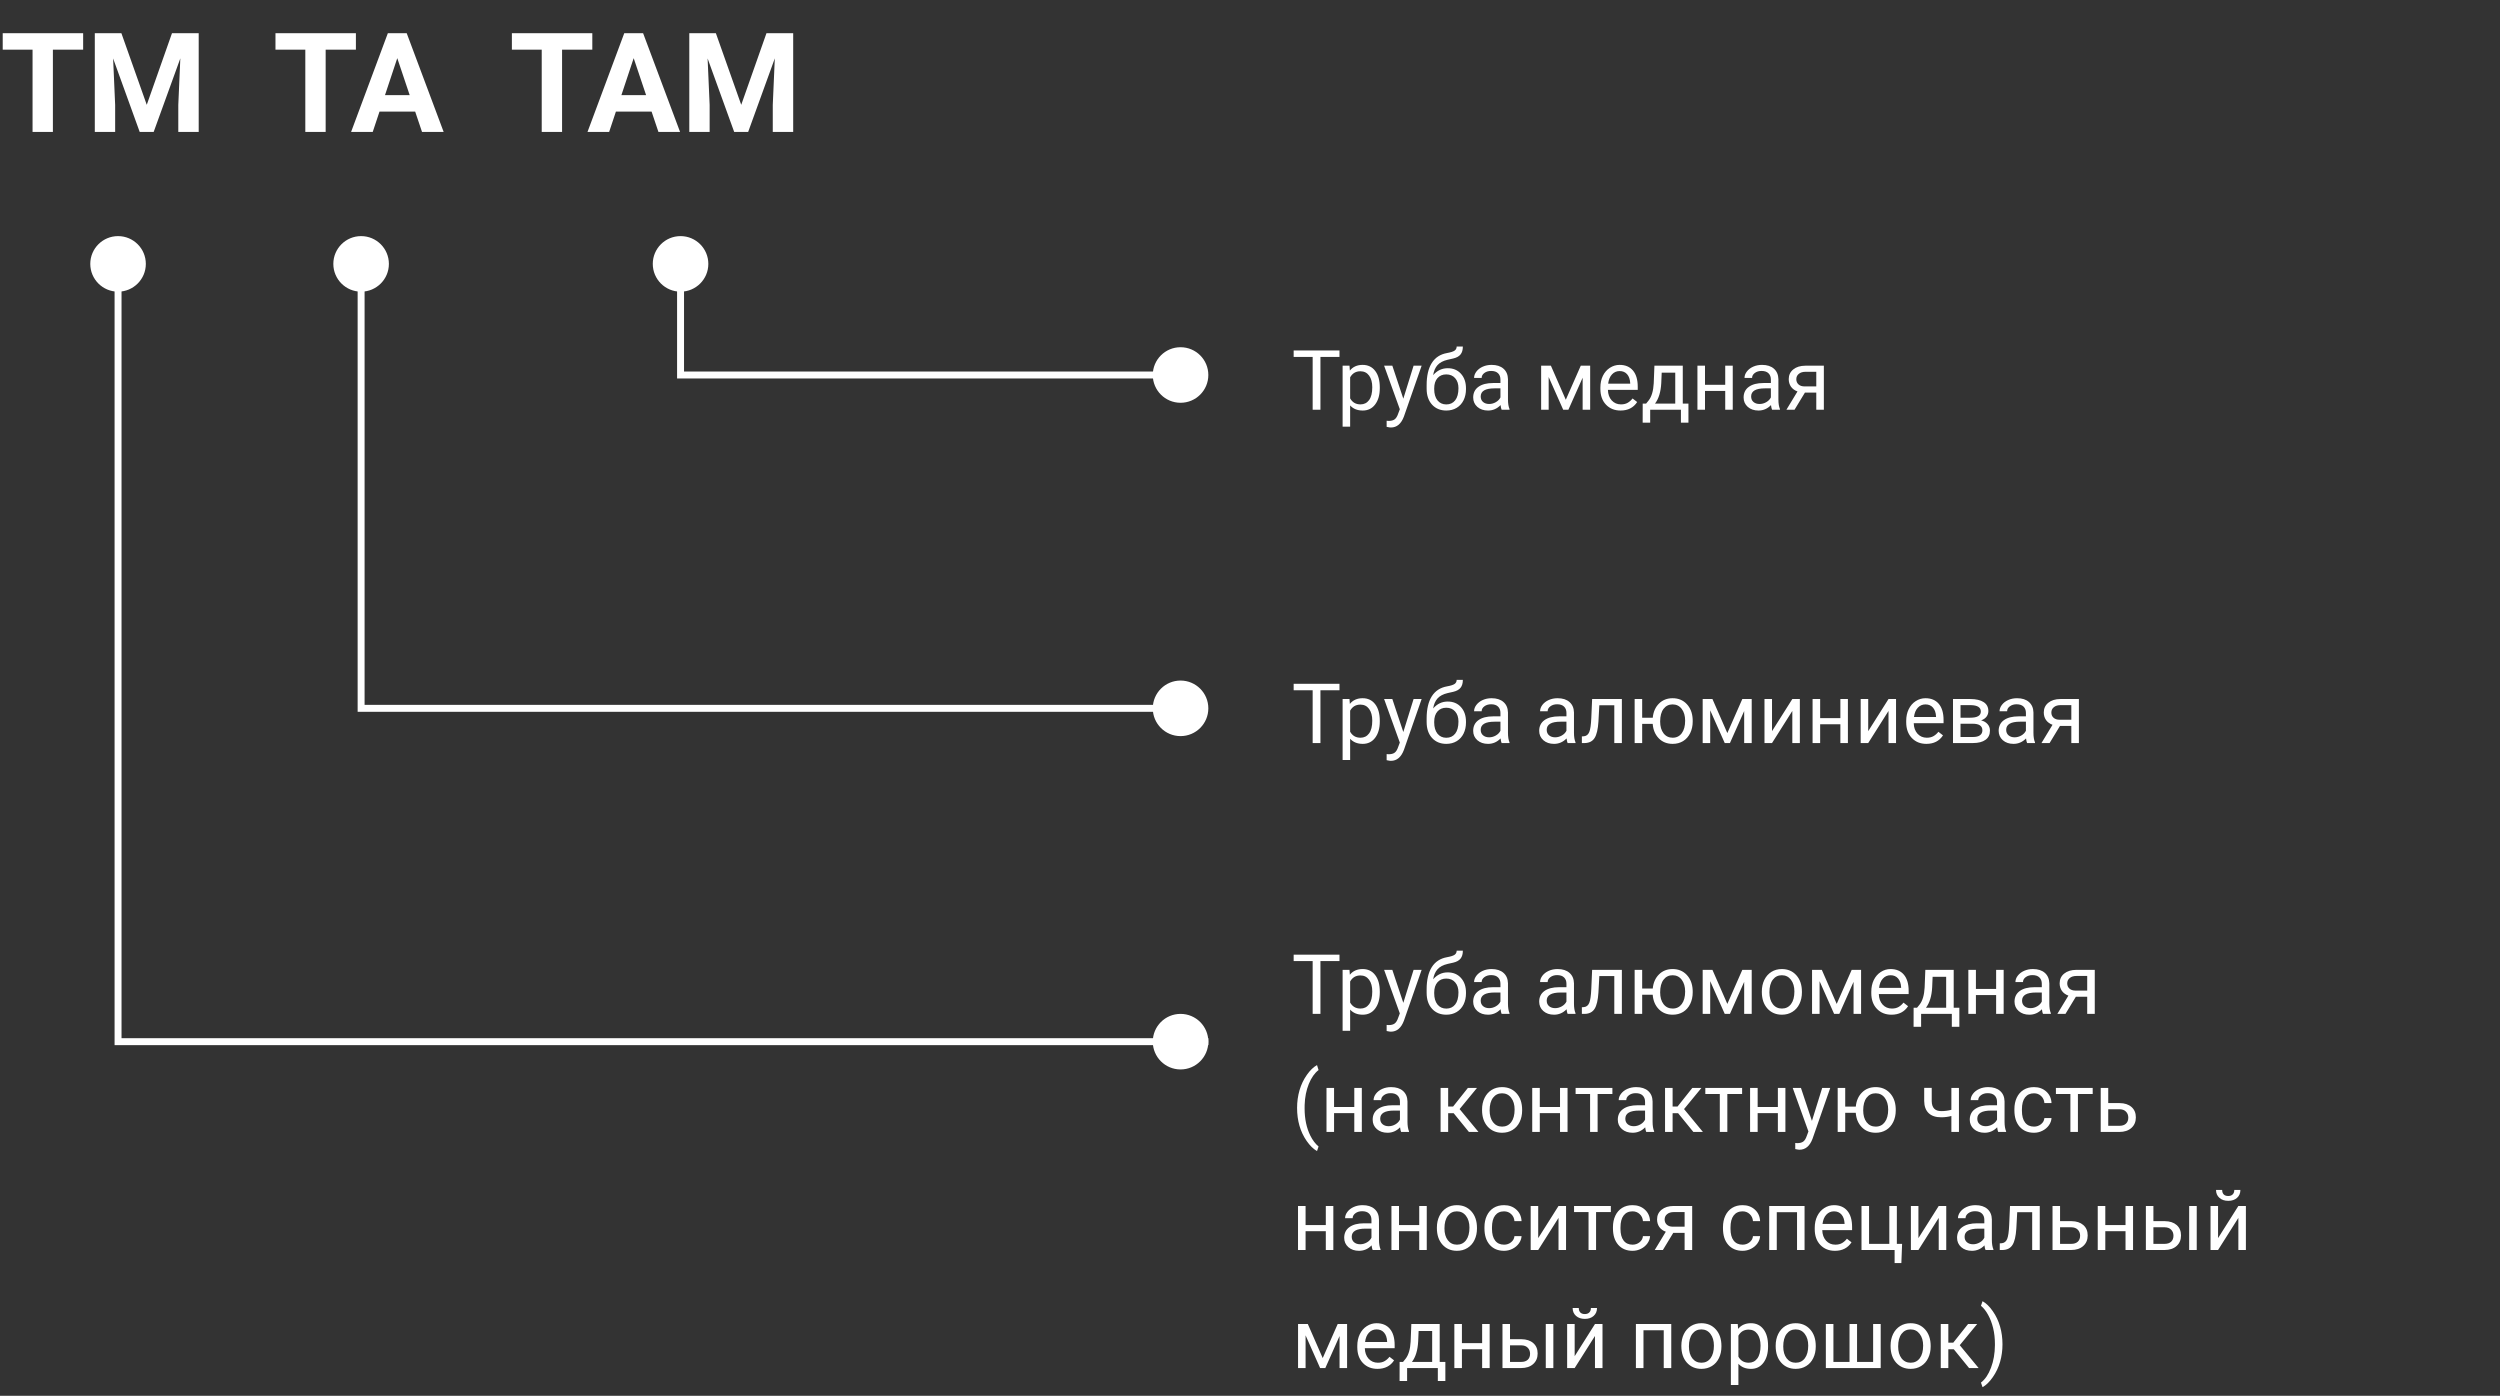 <svg width="360" height="201" viewBox="0 0 360 201" fill="none" xmlns="http://www.w3.org/2000/svg">
<rect x="0" y="0" width="360" height="201" fill="#333333" stroke="none"/>
<path d="M192.885 51.395H190.143V59H189.023V51.395H186.287V50.469H192.885V51.395ZM198.691 55.9C198.691 56.865 198.471 57.643 198.029 58.232C197.588 58.822 196.99 59.117 196.236 59.117C195.467 59.117 194.861 58.873 194.42 58.385V61.438H193.336V52.66H194.326L194.379 53.363C194.82 52.816 195.434 52.543 196.219 52.543C196.98 52.543 197.582 52.83 198.023 53.404C198.469 53.978 198.691 54.777 198.691 55.801V55.9ZM197.607 55.777C197.607 55.062 197.455 54.498 197.15 54.084C196.846 53.67 196.428 53.463 195.896 53.463C195.24 53.463 194.748 53.754 194.42 54.336V57.365C194.744 57.943 195.24 58.232 195.908 58.232C196.428 58.232 196.84 58.027 197.145 57.617C197.453 57.203 197.607 56.59 197.607 55.777ZM202.078 57.412L203.555 52.66H204.715L202.166 59.978C201.771 61.033 201.145 61.56 200.285 61.56L200.08 61.543L199.676 61.467V60.588L199.969 60.611C200.336 60.611 200.621 60.537 200.824 60.389C201.031 60.24 201.201 59.969 201.334 59.574L201.574 58.93L199.312 52.66H200.496L202.078 57.412ZM208.471 53.023C209.268 53.023 209.904 53.291 210.381 53.826C210.861 54.357 211.102 55.059 211.102 55.93V56.029C211.102 56.627 210.986 57.162 210.756 57.635C210.525 58.103 210.193 58.469 209.76 58.73C209.33 58.988 208.834 59.117 208.271 59.117C207.42 59.117 206.734 58.834 206.215 58.268C205.695 57.697 205.436 56.934 205.436 55.977V55.449C205.436 54.117 205.682 53.059 206.174 52.273C206.67 51.488 207.4 51.01 208.365 50.838C208.912 50.74 209.281 50.621 209.473 50.48C209.664 50.34 209.76 50.147 209.76 49.9H210.65C210.65 50.389 210.539 50.77 210.316 51.043C210.098 51.316 209.746 51.51 209.262 51.623L208.453 51.805C207.809 51.957 207.324 52.215 207 52.578C206.68 52.938 206.471 53.418 206.373 54.02C206.947 53.355 207.646 53.023 208.471 53.023ZM208.26 53.914C207.729 53.914 207.307 54.094 206.994 54.453C206.682 54.809 206.525 55.303 206.525 55.935V56.029C206.525 56.709 206.682 57.248 206.994 57.647C207.311 58.041 207.736 58.238 208.271 58.238C208.811 58.238 209.236 58.039 209.549 57.641C209.861 57.242 210.018 56.66 210.018 55.895C210.018 55.297 209.859 54.818 209.543 54.459C209.23 54.096 208.803 53.914 208.26 53.914ZM216.234 59C216.172 58.875 216.121 58.652 216.082 58.332C215.578 58.855 214.977 59.117 214.277 59.117C213.652 59.117 213.139 58.941 212.736 58.59C212.338 58.234 212.139 57.785 212.139 57.242C212.139 56.582 212.389 56.07 212.889 55.707C213.393 55.34 214.1 55.156 215.01 55.156H216.064V54.658C216.064 54.279 215.951 53.978 215.725 53.756C215.498 53.529 215.164 53.416 214.723 53.416C214.336 53.416 214.012 53.514 213.75 53.709C213.488 53.904 213.357 54.141 213.357 54.418H212.268C212.268 54.102 212.379 53.797 212.602 53.504C212.828 53.207 213.133 52.973 213.516 52.801C213.902 52.629 214.326 52.543 214.787 52.543C215.518 52.543 216.09 52.727 216.504 53.094C216.918 53.457 217.133 53.959 217.148 54.6V57.518C217.148 58.1 217.223 58.562 217.371 58.906V59H216.234ZM214.436 58.174C214.775 58.174 215.098 58.086 215.402 57.91C215.707 57.734 215.928 57.506 216.064 57.225V55.924H215.215C213.887 55.924 213.223 56.312 213.223 57.09C213.223 57.43 213.336 57.695 213.562 57.887C213.789 58.078 214.08 58.174 214.436 58.174ZM225.475 57.565L227.631 52.66H228.984V59H227.9V54.389L225.85 59H225.1L223.008 54.289V59H221.924V52.66H223.33L225.475 57.565ZM233.361 59.117C232.502 59.117 231.803 58.836 231.264 58.273C230.725 57.707 230.455 56.951 230.455 56.006V55.807C230.455 55.178 230.574 54.617 230.812 54.125C231.055 53.629 231.391 53.242 231.82 52.965C232.254 52.684 232.723 52.543 233.227 52.543C234.051 52.543 234.691 52.815 235.148 53.357C235.605 53.9 235.834 54.678 235.834 55.69V56.141H231.539C231.555 56.766 231.736 57.272 232.084 57.658C232.436 58.041 232.881 58.232 233.42 58.232C233.803 58.232 234.127 58.154 234.393 57.998C234.658 57.842 234.891 57.635 235.09 57.377L235.752 57.893C235.221 58.709 234.424 59.117 233.361 59.117ZM233.227 53.434C232.789 53.434 232.422 53.594 232.125 53.914C231.828 54.23 231.645 54.676 231.574 55.25H234.75V55.168C234.719 54.617 234.57 54.191 234.305 53.891C234.039 53.586 233.68 53.434 233.227 53.434ZM237.041 58.115L237.416 57.652C237.838 57.105 238.078 56.285 238.137 55.191L238.236 52.66H242.32V58.115H243.135V60.863H242.051V59H237.627V60.863H236.543L236.549 58.115H237.041ZM238.324 58.115H241.236V53.662H239.285L239.221 55.174C239.154 56.435 238.855 57.416 238.324 58.115ZM249.516 59H248.432V56.293H245.52V59H244.43V52.66H245.52V55.408H248.432V52.66H249.516V59ZM255.176 59C255.113 58.875 255.062 58.652 255.023 58.332C254.52 58.855 253.918 59.117 253.219 59.117C252.594 59.117 252.08 58.941 251.678 58.59C251.279 58.234 251.08 57.785 251.08 57.242C251.08 56.582 251.33 56.07 251.83 55.707C252.334 55.34 253.041 55.156 253.951 55.156H255.006V54.658C255.006 54.279 254.893 53.978 254.666 53.756C254.439 53.529 254.105 53.416 253.664 53.416C253.277 53.416 252.953 53.514 252.691 53.709C252.43 53.904 252.299 54.141 252.299 54.418H251.209C251.209 54.102 251.32 53.797 251.543 53.504C251.77 53.207 252.074 52.973 252.457 52.801C252.844 52.629 253.268 52.543 253.729 52.543C254.459 52.543 255.031 52.727 255.445 53.094C255.859 53.457 256.074 53.959 256.09 54.6V57.518C256.09 58.1 256.164 58.562 256.312 58.906V59H255.176ZM253.377 58.174C253.717 58.174 254.039 58.086 254.344 57.91C254.648 57.734 254.869 57.506 255.006 57.225V55.924H254.156C252.828 55.924 252.164 56.312 252.164 57.09C252.164 57.43 252.277 57.695 252.504 57.887C252.73 58.078 253.021 58.174 253.377 58.174ZM262.635 52.66V59H261.545V56.533H259.91L258.416 59H257.244L258.838 56.369C258.432 56.221 258.119 55.992 257.9 55.684C257.686 55.371 257.578 55.008 257.578 54.594C257.578 54.016 257.795 53.551 258.229 53.199C258.662 52.844 259.242 52.664 259.969 52.66H262.635ZM258.668 54.605C258.668 54.914 258.773 55.164 258.984 55.355C259.195 55.543 259.475 55.639 259.822 55.643H261.545V53.539H259.986C259.584 53.539 259.264 53.639 259.025 53.838C258.787 54.033 258.668 54.289 258.668 54.605Z" fill="white"/>
<path d="M192.885 99.394H190.143V107H189.023V99.394H186.287V98.469H192.885V99.394ZM198.691 103.9C198.691 104.865 198.471 105.643 198.029 106.232C197.588 106.822 196.99 107.117 196.236 107.117C195.467 107.117 194.861 106.873 194.42 106.385V109.438H193.336V100.66H194.326L194.379 101.363C194.82 100.816 195.434 100.543 196.219 100.543C196.98 100.543 197.582 100.83 198.023 101.404C198.469 101.979 198.691 102.777 198.691 103.801V103.9ZM197.607 103.777C197.607 103.062 197.455 102.498 197.15 102.084C196.846 101.67 196.428 101.463 195.896 101.463C195.24 101.463 194.748 101.754 194.42 102.336V105.365C194.744 105.943 195.24 106.232 195.908 106.232C196.428 106.232 196.84 106.027 197.145 105.617C197.453 105.203 197.607 104.59 197.607 103.777ZM202.078 105.412L203.555 100.66H204.715L202.166 107.979C201.771 109.033 201.145 109.561 200.285 109.561L200.08 109.543L199.676 109.467V108.588L199.969 108.611C200.336 108.611 200.621 108.537 200.824 108.389C201.031 108.24 201.201 107.969 201.334 107.574L201.574 106.93L199.312 100.66H200.496L202.078 105.412ZM208.471 101.023C209.268 101.023 209.904 101.291 210.381 101.826C210.861 102.357 211.102 103.059 211.102 103.93V104.029C211.102 104.627 210.986 105.162 210.756 105.635C210.525 106.104 210.193 106.469 209.76 106.73C209.33 106.988 208.834 107.117 208.271 107.117C207.42 107.117 206.734 106.834 206.215 106.268C205.695 105.697 205.436 104.934 205.436 103.977V103.449C205.436 102.117 205.682 101.059 206.174 100.273C206.67 99.488 207.4 99.01 208.365 98.838C208.912 98.74 209.281 98.621 209.473 98.481C209.664 98.34 209.76 98.147 209.76 97.9H210.65C210.65 98.389 210.539 98.769 210.316 99.043C210.098 99.316 209.746 99.51 209.262 99.623L208.453 99.805C207.809 99.957 207.324 100.215 207 100.578C206.68 100.938 206.471 101.418 206.373 102.02C206.947 101.355 207.646 101.023 208.471 101.023ZM208.26 101.914C207.729 101.914 207.307 102.094 206.994 102.453C206.682 102.809 206.525 103.303 206.525 103.936V104.029C206.525 104.709 206.682 105.248 206.994 105.646C207.311 106.041 207.736 106.238 208.271 106.238C208.811 106.238 209.236 106.039 209.549 105.641C209.861 105.242 210.018 104.66 210.018 103.895C210.018 103.297 209.859 102.818 209.543 102.459C209.23 102.096 208.803 101.914 208.26 101.914ZM216.234 107C216.172 106.875 216.121 106.652 216.082 106.332C215.578 106.855 214.977 107.117 214.277 107.117C213.652 107.117 213.139 106.941 212.736 106.59C212.338 106.234 212.139 105.785 212.139 105.242C212.139 104.582 212.389 104.07 212.889 103.707C213.393 103.34 214.1 103.156 215.01 103.156H216.064V102.658C216.064 102.279 215.951 101.979 215.725 101.756C215.498 101.529 215.164 101.416 214.723 101.416C214.336 101.416 214.012 101.514 213.75 101.709C213.488 101.904 213.357 102.141 213.357 102.418H212.268C212.268 102.102 212.379 101.797 212.602 101.504C212.828 101.207 213.133 100.973 213.516 100.801C213.902 100.629 214.326 100.543 214.787 100.543C215.518 100.543 216.09 100.727 216.504 101.094C216.918 101.457 217.133 101.959 217.148 102.6V105.518C217.148 106.1 217.223 106.562 217.371 106.906V107H216.234ZM214.436 106.174C214.775 106.174 215.098 106.086 215.402 105.91C215.707 105.734 215.928 105.506 216.064 105.225V103.924H215.215C213.887 103.924 213.223 104.312 213.223 105.09C213.223 105.43 213.336 105.695 213.562 105.887C213.789 106.078 214.08 106.174 214.436 106.174ZM225.738 107C225.676 106.875 225.625 106.652 225.586 106.332C225.082 106.855 224.48 107.117 223.781 107.117C223.156 107.117 222.643 106.941 222.24 106.59C221.842 106.234 221.643 105.785 221.643 105.242C221.643 104.582 221.893 104.07 222.393 103.707C222.896 103.34 223.604 103.156 224.514 103.156H225.568V102.658C225.568 102.279 225.455 101.979 225.229 101.756C225.002 101.529 224.668 101.416 224.227 101.416C223.84 101.416 223.516 101.514 223.254 101.709C222.992 101.904 222.861 102.141 222.861 102.418H221.771C221.771 102.102 221.883 101.797 222.105 101.504C222.332 101.207 222.637 100.973 223.02 100.801C223.406 100.629 223.83 100.543 224.291 100.543C225.021 100.543 225.594 100.727 226.008 101.094C226.422 101.457 226.637 101.959 226.652 102.6V105.518C226.652 106.1 226.727 106.562 226.875 106.906V107H225.738ZM223.939 106.174C224.279 106.174 224.602 106.086 224.906 105.91C225.211 105.734 225.432 105.506 225.568 105.225V103.924H224.719C223.391 103.924 222.727 104.312 222.727 105.09C222.727 105.43 222.84 105.695 223.066 105.887C223.293 106.078 223.584 106.174 223.939 106.174ZM233.549 100.66V107H232.459V101.557H230.303L230.174 103.93C230.104 105.02 229.92 105.799 229.623 106.268C229.33 106.736 228.863 106.98 228.223 107H227.789V106.045L228.1 106.021C228.451 105.982 228.703 105.779 228.855 105.412C229.008 105.045 229.105 104.365 229.148 103.373L229.266 100.66H233.549ZM236.473 103.35H237.996C238.078 102.506 238.377 101.828 238.893 101.316C239.412 100.801 240.066 100.543 240.855 100.543C241.684 100.543 242.361 100.822 242.889 101.381C243.416 101.939 243.701 102.666 243.744 103.561L243.75 103.9C243.75 104.518 243.629 105.074 243.387 105.57C243.145 106.066 242.805 106.449 242.367 106.719C241.93 106.984 241.43 107.117 240.867 107.117C240.051 107.117 239.383 106.852 238.863 106.32C238.344 105.785 238.053 105.092 237.99 104.24H236.473V107H235.389V100.66H236.473V103.35ZM239.062 103.9C239.062 104.604 239.225 105.168 239.549 105.594C239.877 106.02 240.316 106.232 240.867 106.232C241.418 106.232 241.854 106.016 242.174 105.582C242.498 105.148 242.66 104.545 242.66 103.771C242.66 103.08 242.496 102.518 242.168 102.084C241.84 101.65 241.402 101.434 240.855 101.434C240.316 101.434 239.883 101.646 239.555 102.072C239.227 102.498 239.062 103.107 239.062 103.9ZM248.736 105.564L250.893 100.66H252.246V107H251.162V102.389L249.111 107H248.361L246.27 102.289V107H245.186V100.66H246.592L248.736 105.564ZM258.094 100.66H259.178V107H258.094V102.377L255.17 107H254.086V100.66H255.17V105.289L258.094 100.66ZM266.098 107H265.014V104.293H262.102V107H261.012V100.66H262.102V103.408H265.014V100.66H266.098V107ZM271.945 100.66H273.029V107H271.945V102.377L269.021 107H267.938V100.66H269.021V105.289L271.945 100.66ZM277.4 107.117C276.541 107.117 275.842 106.836 275.303 106.273C274.764 105.707 274.494 104.951 274.494 104.006V103.807C274.494 103.178 274.613 102.617 274.852 102.125C275.094 101.629 275.43 101.242 275.859 100.965C276.293 100.684 276.762 100.543 277.266 100.543C278.09 100.543 278.73 100.814 279.188 101.357C279.645 101.9 279.873 102.678 279.873 103.689V104.141H275.578C275.594 104.766 275.775 105.271 276.123 105.658C276.475 106.041 276.92 106.232 277.459 106.232C277.842 106.232 278.166 106.154 278.432 105.998C278.697 105.842 278.93 105.635 279.129 105.377L279.791 105.893C279.26 106.709 278.463 107.117 277.4 107.117ZM277.266 101.434C276.828 101.434 276.461 101.594 276.164 101.914C275.867 102.23 275.684 102.676 275.613 103.25H278.789V103.168C278.758 102.617 278.609 102.191 278.344 101.891C278.078 101.586 277.719 101.434 277.266 101.434ZM281.232 107V100.66H283.705C284.549 100.66 285.195 100.809 285.645 101.105C286.098 101.398 286.324 101.83 286.324 102.4C286.324 102.693 286.236 102.959 286.061 103.197C285.885 103.432 285.625 103.611 285.281 103.736C285.664 103.826 285.971 104.002 286.201 104.264C286.436 104.525 286.553 104.838 286.553 105.201C286.553 105.783 286.338 106.229 285.908 106.537C285.482 106.846 284.879 107 284.098 107H281.232ZM282.316 104.217V106.127H284.109C284.562 106.127 284.9 106.043 285.123 105.875C285.35 105.707 285.463 105.471 285.463 105.166C285.463 104.533 284.998 104.217 284.068 104.217H282.316ZM282.316 103.35H283.717C284.732 103.35 285.24 103.053 285.24 102.459C285.24 101.865 284.76 101.559 283.799 101.539H282.316V103.35ZM291.902 107C291.84 106.875 291.789 106.652 291.75 106.332C291.246 106.855 290.645 107.117 289.945 107.117C289.32 107.117 288.807 106.941 288.404 106.59C288.006 106.234 287.807 105.785 287.807 105.242C287.807 104.582 288.057 104.07 288.557 103.707C289.061 103.34 289.768 103.156 290.678 103.156H291.732V102.658C291.732 102.279 291.619 101.979 291.393 101.756C291.166 101.529 290.832 101.416 290.391 101.416C290.004 101.416 289.68 101.514 289.418 101.709C289.156 101.904 289.025 102.141 289.025 102.418H287.936C287.936 102.102 288.047 101.797 288.27 101.504C288.496 101.207 288.801 100.973 289.184 100.801C289.57 100.629 289.994 100.543 290.455 100.543C291.186 100.543 291.758 100.727 292.172 101.094C292.586 101.457 292.801 101.959 292.816 102.6V105.518C292.816 106.1 292.891 106.562 293.039 106.906V107H291.902ZM290.104 106.174C290.443 106.174 290.766 106.086 291.07 105.91C291.375 105.734 291.596 105.506 291.732 105.225V103.924H290.883C289.555 103.924 288.891 104.312 288.891 105.09C288.891 105.43 289.004 105.695 289.23 105.887C289.457 106.078 289.748 106.174 290.104 106.174ZM299.361 100.66V107H298.271V104.533H296.637L295.143 107H293.971L295.564 104.369C295.158 104.221 294.846 103.992 294.627 103.684C294.412 103.371 294.305 103.008 294.305 102.594C294.305 102.016 294.521 101.551 294.955 101.199C295.389 100.844 295.969 100.664 296.695 100.66H299.361ZM295.395 102.605C295.395 102.914 295.5 103.164 295.711 103.355C295.922 103.543 296.201 103.639 296.549 103.643H298.271V101.539H296.713C296.311 101.539 295.99 101.639 295.752 101.838C295.514 102.033 295.395 102.289 295.395 102.605Z" fill="white"/>
<path d="M192.885 138.395H190.143V146H189.023V138.395H186.287V137.469H192.885V138.395ZM198.691 142.9C198.691 143.865 198.471 144.643 198.029 145.232C197.588 145.822 196.99 146.117 196.236 146.117C195.467 146.117 194.861 145.873 194.42 145.385V148.438H193.336V139.66H194.326L194.379 140.363C194.82 139.816 195.434 139.543 196.219 139.543C196.98 139.543 197.582 139.83 198.023 140.404C198.469 140.979 198.691 141.777 198.691 142.801V142.9ZM197.607 142.777C197.607 142.062 197.455 141.498 197.15 141.084C196.846 140.67 196.428 140.463 195.896 140.463C195.24 140.463 194.748 140.754 194.42 141.336V144.365C194.744 144.943 195.24 145.232 195.908 145.232C196.428 145.232 196.84 145.027 197.145 144.617C197.453 144.203 197.607 143.59 197.607 142.777ZM202.078 144.412L203.555 139.66H204.715L202.166 146.979C201.771 148.033 201.145 148.561 200.285 148.561L200.08 148.543L199.676 148.467V147.588L199.969 147.611C200.336 147.611 200.621 147.537 200.824 147.389C201.031 147.24 201.201 146.969 201.334 146.574L201.574 145.93L199.312 139.66H200.496L202.078 144.412ZM208.471 140.023C209.268 140.023 209.904 140.291 210.381 140.826C210.861 141.357 211.102 142.059 211.102 142.93V143.029C211.102 143.627 210.986 144.162 210.756 144.635C210.525 145.104 210.193 145.469 209.76 145.73C209.33 145.988 208.834 146.117 208.271 146.117C207.42 146.117 206.734 145.834 206.215 145.268C205.695 144.697 205.436 143.934 205.436 142.977V142.449C205.436 141.117 205.682 140.059 206.174 139.273C206.67 138.488 207.4 138.01 208.365 137.838C208.912 137.74 209.281 137.621 209.473 137.48C209.664 137.34 209.76 137.146 209.76 136.9H210.65C210.65 137.389 210.539 137.77 210.316 138.043C210.098 138.316 209.746 138.51 209.262 138.623L208.453 138.805C207.809 138.957 207.324 139.215 207 139.578C206.68 139.938 206.471 140.418 206.373 141.02C206.947 140.355 207.646 140.023 208.471 140.023ZM208.26 140.914C207.729 140.914 207.307 141.094 206.994 141.453C206.682 141.809 206.525 142.303 206.525 142.936V143.029C206.525 143.709 206.682 144.248 206.994 144.646C207.311 145.041 207.736 145.238 208.271 145.238C208.811 145.238 209.236 145.039 209.549 144.641C209.861 144.242 210.018 143.66 210.018 142.895C210.018 142.297 209.859 141.818 209.543 141.459C209.23 141.096 208.803 140.914 208.26 140.914ZM216.234 146C216.172 145.875 216.121 145.652 216.082 145.332C215.578 145.855 214.977 146.117 214.277 146.117C213.652 146.117 213.139 145.941 212.736 145.59C212.338 145.234 212.139 144.785 212.139 144.242C212.139 143.582 212.389 143.07 212.889 142.707C213.393 142.34 214.1 142.156 215.01 142.156H216.064V141.658C216.064 141.279 215.951 140.979 215.725 140.756C215.498 140.529 215.164 140.416 214.723 140.416C214.336 140.416 214.012 140.514 213.75 140.709C213.488 140.904 213.357 141.141 213.357 141.418H212.268C212.268 141.102 212.379 140.797 212.602 140.504C212.828 140.207 213.133 139.973 213.516 139.801C213.902 139.629 214.326 139.543 214.787 139.543C215.518 139.543 216.09 139.727 216.504 140.094C216.918 140.457 217.133 140.959 217.148 141.6V144.518C217.148 145.1 217.223 145.562 217.371 145.906V146H216.234ZM214.436 145.174C214.775 145.174 215.098 145.086 215.402 144.91C215.707 144.734 215.928 144.506 216.064 144.225V142.924H215.215C213.887 142.924 213.223 143.312 213.223 144.09C213.223 144.43 213.336 144.695 213.562 144.887C213.789 145.078 214.08 145.174 214.436 145.174ZM225.738 146C225.676 145.875 225.625 145.652 225.586 145.332C225.082 145.855 224.48 146.117 223.781 146.117C223.156 146.117 222.643 145.941 222.24 145.59C221.842 145.234 221.643 144.785 221.643 144.242C221.643 143.582 221.893 143.07 222.393 142.707C222.896 142.34 223.604 142.156 224.514 142.156H225.568V141.658C225.568 141.279 225.455 140.979 225.229 140.756C225.002 140.529 224.668 140.416 224.227 140.416C223.84 140.416 223.516 140.514 223.254 140.709C222.992 140.904 222.861 141.141 222.861 141.418H221.771C221.771 141.102 221.883 140.797 222.105 140.504C222.332 140.207 222.637 139.973 223.02 139.801C223.406 139.629 223.83 139.543 224.291 139.543C225.021 139.543 225.594 139.727 226.008 140.094C226.422 140.457 226.637 140.959 226.652 141.6V144.518C226.652 145.1 226.727 145.562 226.875 145.906V146H225.738ZM223.939 145.174C224.279 145.174 224.602 145.086 224.906 144.91C225.211 144.734 225.432 144.506 225.568 144.225V142.924H224.719C223.391 142.924 222.727 143.312 222.727 144.09C222.727 144.43 222.84 144.695 223.066 144.887C223.293 145.078 223.584 145.174 223.939 145.174ZM233.549 139.66V146H232.459V140.557H230.303L230.174 142.93C230.104 144.02 229.92 144.799 229.623 145.268C229.33 145.736 228.863 145.98 228.223 146H227.789V145.045L228.1 145.021C228.451 144.982 228.703 144.779 228.855 144.412C229.008 144.045 229.105 143.365 229.148 142.373L229.266 139.66H233.549ZM236.473 142.35H237.996C238.078 141.506 238.377 140.828 238.893 140.316C239.412 139.801 240.066 139.543 240.855 139.543C241.684 139.543 242.361 139.822 242.889 140.381C243.416 140.939 243.701 141.666 243.744 142.561L243.75 142.9C243.75 143.518 243.629 144.074 243.387 144.57C243.145 145.066 242.805 145.449 242.367 145.719C241.93 145.984 241.43 146.117 240.867 146.117C240.051 146.117 239.383 145.852 238.863 145.32C238.344 144.785 238.053 144.092 237.99 143.24H236.473V146H235.389V139.66H236.473V142.35ZM239.062 142.9C239.062 143.604 239.225 144.168 239.549 144.594C239.877 145.02 240.316 145.232 240.867 145.232C241.418 145.232 241.854 145.016 242.174 144.582C242.498 144.148 242.66 143.545 242.66 142.771C242.66 142.08 242.496 141.518 242.168 141.084C241.84 140.65 241.402 140.434 240.855 140.434C240.316 140.434 239.883 140.646 239.555 141.072C239.227 141.498 239.062 142.107 239.062 142.9ZM248.736 144.564L250.893 139.66H252.246V146H251.162V141.389L249.111 146H248.361L246.27 141.289V146H245.186V139.66H246.592L248.736 144.564ZM253.705 142.771C253.705 142.15 253.826 141.592 254.068 141.096C254.314 140.6 254.654 140.217 255.088 139.947C255.525 139.678 256.023 139.543 256.582 139.543C257.445 139.543 258.143 139.842 258.674 140.439C259.209 141.037 259.477 141.832 259.477 142.824V142.9C259.477 143.518 259.357 144.072 259.119 144.564C258.885 145.053 258.547 145.434 258.105 145.707C257.668 145.98 257.164 146.117 256.594 146.117C255.734 146.117 255.037 145.818 254.502 145.221C253.971 144.623 253.705 143.832 253.705 142.848V142.771ZM254.795 142.9C254.795 143.604 254.957 144.168 255.281 144.594C255.609 145.02 256.047 145.232 256.594 145.232C257.145 145.232 257.582 145.018 257.906 144.588C258.23 144.154 258.393 143.549 258.393 142.771C258.393 142.076 258.227 141.514 257.895 141.084C257.566 140.65 257.129 140.434 256.582 140.434C256.047 140.434 255.615 140.646 255.287 141.072C254.959 141.498 254.795 142.107 254.795 142.9ZM264.486 144.564L266.643 139.66H267.996V146H266.912V141.389L264.861 146H264.111L262.02 141.289V146H260.936V139.66H262.342L264.486 144.564ZM272.373 146.117C271.514 146.117 270.814 145.836 270.275 145.273C269.736 144.707 269.467 143.951 269.467 143.006V142.807C269.467 142.178 269.586 141.617 269.824 141.125C270.066 140.629 270.402 140.242 270.832 139.965C271.266 139.684 271.734 139.543 272.238 139.543C273.062 139.543 273.703 139.814 274.16 140.357C274.617 140.9 274.846 141.678 274.846 142.689V143.141H270.551C270.566 143.766 270.748 144.271 271.096 144.658C271.447 145.041 271.893 145.232 272.432 145.232C272.814 145.232 273.139 145.154 273.404 144.998C273.67 144.842 273.902 144.635 274.102 144.377L274.764 144.893C274.232 145.709 273.436 146.117 272.373 146.117ZM272.238 140.434C271.801 140.434 271.434 140.594 271.137 140.914C270.84 141.23 270.656 141.676 270.586 142.25H273.762V142.168C273.73 141.617 273.582 141.191 273.316 140.891C273.051 140.586 272.691 140.434 272.238 140.434ZM276.053 145.115L276.428 144.652C276.85 144.105 277.09 143.285 277.148 142.191L277.248 139.66H281.332V145.115H282.146V147.863H281.062V146H276.639V147.863H275.555L275.561 145.115H276.053ZM277.336 145.115H280.248V140.662H278.297L278.232 142.174C278.166 143.436 277.867 144.416 277.336 145.115ZM288.527 146H287.443V143.293H284.531V146H283.441V139.66H284.531V142.408H287.443V139.66H288.527V146ZM294.188 146C294.125 145.875 294.074 145.652 294.035 145.332C293.531 145.855 292.93 146.117 292.23 146.117C291.605 146.117 291.092 145.941 290.689 145.59C290.291 145.234 290.092 144.785 290.092 144.242C290.092 143.582 290.342 143.07 290.842 142.707C291.346 142.34 292.053 142.156 292.963 142.156H294.018V141.658C294.018 141.279 293.904 140.979 293.678 140.756C293.451 140.529 293.117 140.416 292.676 140.416C292.289 140.416 291.965 140.514 291.703 140.709C291.441 140.904 291.311 141.141 291.311 141.418H290.221C290.221 141.102 290.332 140.797 290.555 140.504C290.781 140.207 291.086 139.973 291.469 139.801C291.855 139.629 292.279 139.543 292.74 139.543C293.471 139.543 294.043 139.727 294.457 140.094C294.871 140.457 295.086 140.959 295.102 141.6V144.518C295.102 145.1 295.176 145.562 295.324 145.906V146H294.188ZM292.389 145.174C292.729 145.174 293.051 145.086 293.355 144.91C293.66 144.734 293.881 144.506 294.018 144.225V142.924H293.168C291.84 142.924 291.176 143.312 291.176 144.09C291.176 144.43 291.289 144.695 291.516 144.887C291.742 145.078 292.033 145.174 292.389 145.174ZM301.646 139.66V146H300.557V143.533H298.922L297.428 146H296.256L297.85 143.369C297.443 143.221 297.131 142.992 296.912 142.684C296.697 142.371 296.59 142.008 296.59 141.594C296.59 141.016 296.807 140.551 297.24 140.199C297.674 139.844 298.254 139.664 298.98 139.66H301.646ZM297.68 141.605C297.68 141.914 297.785 142.164 297.996 142.355C298.207 142.543 298.486 142.639 298.834 142.643H300.557V140.539H298.998C298.596 140.539 298.275 140.639 298.037 140.838C297.799 141.033 297.68 141.289 297.68 141.605ZM186.779 159.537C186.779 158.654 186.896 157.807 187.131 156.994C187.369 156.182 187.723 155.443 188.191 154.779C188.66 154.115 189.146 153.646 189.65 153.373L189.873 154.088C189.303 154.525 188.834 155.193 188.467 156.092C188.104 156.99 187.904 157.996 187.869 159.109L187.863 159.607C187.863 161.115 188.139 162.424 188.689 163.533C189.021 164.197 189.416 164.717 189.873 165.092L189.65 165.754C189.131 165.465 188.635 164.98 188.162 164.301C187.24 162.973 186.779 161.385 186.779 159.537ZM196.102 163H195.018V160.293H192.105V163H191.016V156.66H192.105V159.408H195.018V156.66H196.102V163ZM201.762 163C201.699 162.875 201.648 162.652 201.609 162.332C201.105 162.855 200.504 163.117 199.805 163.117C199.18 163.117 198.666 162.941 198.264 162.59C197.865 162.234 197.666 161.785 197.666 161.242C197.666 160.582 197.916 160.07 198.416 159.707C198.92 159.34 199.627 159.156 200.537 159.156H201.592V158.658C201.592 158.279 201.479 157.979 201.252 157.756C201.025 157.529 200.691 157.416 200.25 157.416C199.863 157.416 199.539 157.514 199.277 157.709C199.016 157.904 198.885 158.141 198.885 158.418H197.795C197.795 158.102 197.906 157.797 198.129 157.504C198.355 157.207 198.66 156.973 199.043 156.801C199.43 156.629 199.854 156.543 200.314 156.543C201.045 156.543 201.617 156.727 202.031 157.094C202.445 157.457 202.66 157.959 202.676 158.6V161.518C202.676 162.1 202.75 162.562 202.898 162.906V163H201.762ZM199.963 162.174C200.303 162.174 200.625 162.086 200.93 161.91C201.234 161.734 201.455 161.506 201.592 161.225V159.924H200.742C199.414 159.924 198.75 160.312 198.75 161.09C198.75 161.43 198.863 161.695 199.09 161.887C199.316 162.078 199.607 162.174 199.963 162.174ZM209.326 160.299H208.535V163H207.445V156.66H208.535V159.344H209.244L211.377 156.66H212.689L210.182 159.707L212.9 163H211.523L209.326 160.299ZM213.416 159.771C213.416 159.15 213.537 158.592 213.779 158.096C214.025 157.6 214.365 157.217 214.799 156.947C215.236 156.678 215.734 156.543 216.293 156.543C217.156 156.543 217.854 156.842 218.385 157.439C218.92 158.037 219.188 158.832 219.188 159.824V159.9C219.188 160.518 219.068 161.072 218.83 161.564C218.596 162.053 218.258 162.434 217.816 162.707C217.379 162.98 216.875 163.117 216.305 163.117C215.445 163.117 214.748 162.818 214.213 162.221C213.682 161.623 213.416 160.832 213.416 159.848V159.771ZM214.506 159.9C214.506 160.604 214.668 161.168 214.992 161.594C215.32 162.02 215.758 162.232 216.305 162.232C216.855 162.232 217.293 162.018 217.617 161.588C217.941 161.154 218.104 160.549 218.104 159.771C218.104 159.076 217.938 158.514 217.605 158.084C217.277 157.65 216.84 157.434 216.293 157.434C215.758 157.434 215.326 157.646 214.998 158.072C214.67 158.498 214.506 159.107 214.506 159.9ZM225.727 163H224.643V160.293H221.73V163H220.641V156.66H221.73V159.408H224.643V156.66H225.727V163ZM232.184 157.539H230.057V163H228.973V157.539H226.887V156.66H232.184V157.539ZM237.059 163C236.996 162.875 236.945 162.652 236.906 162.332C236.402 162.855 235.801 163.117 235.102 163.117C234.477 163.117 233.963 162.941 233.561 162.59C233.162 162.234 232.963 161.785 232.963 161.242C232.963 160.582 233.213 160.07 233.713 159.707C234.217 159.34 234.924 159.156 235.834 159.156H236.889V158.658C236.889 158.279 236.775 157.979 236.549 157.756C236.322 157.529 235.988 157.416 235.547 157.416C235.16 157.416 234.836 157.514 234.574 157.709C234.312 157.904 234.182 158.141 234.182 158.418H233.092C233.092 158.102 233.203 157.797 233.426 157.504C233.652 157.207 233.957 156.973 234.34 156.801C234.727 156.629 235.15 156.543 235.611 156.543C236.342 156.543 236.914 156.727 237.328 157.094C237.742 157.457 237.957 157.959 237.973 158.6V161.518C237.973 162.1 238.047 162.562 238.195 162.906V163H237.059ZM235.26 162.174C235.6 162.174 235.922 162.086 236.227 161.91C236.531 161.734 236.752 161.506 236.889 161.225V159.924H236.039C234.711 159.924 234.047 160.312 234.047 161.09C234.047 161.43 234.16 161.695 234.387 161.887C234.613 162.078 234.904 162.174 235.26 162.174ZM241.646 160.299H240.855V163H239.766V156.66H240.855V159.344H241.564L243.697 156.66H245.01L242.502 159.707L245.221 163H243.844L241.646 160.299ZM250.863 157.539H248.736V163H247.652V157.539H245.566V156.66H250.863V157.539ZM257.098 163H256.014V160.293H253.102V163H252.012V156.66H253.102V159.408H256.014V156.66H257.098V163ZM260.918 161.412L262.395 156.66H263.555L261.006 163.979C260.611 165.033 259.984 165.561 259.125 165.561L258.92 165.543L258.516 165.467V164.588L258.809 164.611C259.176 164.611 259.461 164.537 259.664 164.389C259.871 164.24 260.041 163.969 260.174 163.574L260.414 162.93L258.152 156.66H259.336L260.918 161.412ZM265.711 159.35H267.234C267.316 158.506 267.615 157.828 268.131 157.316C268.65 156.801 269.305 156.543 270.094 156.543C270.922 156.543 271.6 156.822 272.127 157.381C272.654 157.939 272.939 158.666 272.982 159.561L272.988 159.9C272.988 160.518 272.867 161.074 272.625 161.57C272.383 162.066 272.043 162.449 271.605 162.719C271.168 162.984 270.668 163.117 270.105 163.117C269.289 163.117 268.621 162.852 268.102 162.32C267.582 161.785 267.291 161.092 267.229 160.24H265.711V163H264.627V156.66H265.711V159.35ZM268.301 159.9C268.301 160.604 268.463 161.168 268.787 161.594C269.115 162.02 269.555 162.232 270.105 162.232C270.656 162.232 271.092 162.016 271.412 161.582C271.736 161.148 271.898 160.545 271.898 159.771C271.898 159.08 271.734 158.518 271.406 158.084C271.078 157.65 270.641 157.434 270.094 157.434C269.555 157.434 269.121 157.646 268.793 158.072C268.465 158.498 268.301 159.107 268.301 159.9ZM282.088 163H280.998V160.703C280.521 160.828 280.033 160.891 279.533 160.891C278.74 160.891 278.135 160.688 277.717 160.281C277.303 159.875 277.092 159.297 277.084 158.547V156.654H278.168V158.582C278.188 159.527 278.643 160 279.533 160C280.033 160 280.521 159.938 280.998 159.812V156.66H282.088V163ZM287.742 163C287.68 162.875 287.629 162.652 287.59 162.332C287.086 162.855 286.484 163.117 285.785 163.117C285.16 163.117 284.646 162.941 284.244 162.59C283.846 162.234 283.646 161.785 283.646 161.242C283.646 160.582 283.896 160.07 284.396 159.707C284.9 159.34 285.607 159.156 286.518 159.156H287.572V158.658C287.572 158.279 287.459 157.979 287.232 157.756C287.006 157.529 286.672 157.416 286.23 157.416C285.844 157.416 285.52 157.514 285.258 157.709C284.996 157.904 284.865 158.141 284.865 158.418H283.775C283.775 158.102 283.887 157.797 284.109 157.504C284.336 157.207 284.641 156.973 285.023 156.801C285.41 156.629 285.834 156.543 286.295 156.543C287.025 156.543 287.598 156.727 288.012 157.094C288.426 157.457 288.641 157.959 288.656 158.6V161.518C288.656 162.1 288.73 162.562 288.879 162.906V163H287.742ZM285.943 162.174C286.283 162.174 286.605 162.086 286.91 161.91C287.215 161.734 287.436 161.506 287.572 161.225V159.924H286.723C285.395 159.924 284.73 160.312 284.73 161.09C284.73 161.43 284.844 161.695 285.07 161.887C285.297 162.078 285.588 162.174 285.943 162.174ZM292.898 162.232C293.285 162.232 293.623 162.115 293.912 161.881C294.201 161.646 294.361 161.354 294.393 161.002H295.418C295.398 161.365 295.273 161.711 295.043 162.039C294.812 162.367 294.504 162.629 294.117 162.824C293.734 163.02 293.328 163.117 292.898 163.117C292.035 163.117 291.348 162.83 290.836 162.256C290.328 161.678 290.074 160.889 290.074 159.889V159.707C290.074 159.09 290.188 158.541 290.414 158.061C290.641 157.58 290.965 157.207 291.387 156.941C291.812 156.676 292.314 156.543 292.893 156.543C293.604 156.543 294.193 156.756 294.662 157.182C295.135 157.607 295.387 158.16 295.418 158.84H294.393C294.361 158.43 294.205 158.094 293.924 157.832C293.646 157.566 293.303 157.434 292.893 157.434C292.342 157.434 291.914 157.633 291.609 158.031C291.309 158.426 291.158 158.998 291.158 159.748V159.953C291.158 160.684 291.309 161.246 291.609 161.641C291.91 162.035 292.34 162.232 292.898 162.232ZM301.348 157.539H299.221V163H298.137V157.539H296.051V156.66H301.348V157.539ZM303.586 158.846H305.232C305.951 158.854 306.52 159.041 306.938 159.408C307.355 159.775 307.564 160.273 307.564 160.902C307.564 161.535 307.35 162.043 306.92 162.426C306.49 162.809 305.912 163 305.186 163H302.502V156.66H303.586V158.846ZM303.586 159.73V162.115H305.197C305.604 162.115 305.918 162.012 306.141 161.805C306.363 161.594 306.475 161.307 306.475 160.943C306.475 160.592 306.365 160.305 306.146 160.082C305.932 159.855 305.629 159.738 305.238 159.73H303.586ZM192 180H190.916V177.293H188.004V180H186.914V173.66H188.004V176.408H190.916V173.66H192V180ZM197.66 180C197.598 179.875 197.547 179.652 197.508 179.332C197.004 179.855 196.402 180.117 195.703 180.117C195.078 180.117 194.564 179.941 194.162 179.59C193.764 179.234 193.564 178.785 193.564 178.242C193.564 177.582 193.814 177.07 194.314 176.707C194.818 176.34 195.525 176.156 196.436 176.156H197.49V175.658C197.49 175.279 197.377 174.979 197.15 174.756C196.924 174.529 196.59 174.416 196.148 174.416C195.762 174.416 195.438 174.514 195.176 174.709C194.914 174.904 194.783 175.141 194.783 175.418H193.693C193.693 175.102 193.805 174.797 194.027 174.504C194.254 174.207 194.559 173.973 194.941 173.801C195.328 173.629 195.752 173.543 196.213 173.543C196.943 173.543 197.516 173.727 197.93 174.094C198.344 174.457 198.559 174.959 198.574 175.6V178.518C198.574 179.1 198.648 179.562 198.797 179.906V180H197.66ZM195.861 179.174C196.201 179.174 196.523 179.086 196.828 178.91C197.133 178.734 197.354 178.506 197.49 178.225V176.924H196.641C195.312 176.924 194.648 177.312 194.648 178.09C194.648 178.43 194.762 178.695 194.988 178.887C195.215 179.078 195.506 179.174 195.861 179.174ZM205.453 180H204.369V177.293H201.457V180H200.367V173.66H201.457V176.408H204.369V173.66H205.453V180ZM206.912 176.771C206.912 176.15 207.033 175.592 207.275 175.096C207.521 174.6 207.861 174.217 208.295 173.947C208.732 173.678 209.23 173.543 209.789 173.543C210.652 173.543 211.35 173.842 211.881 174.439C212.416 175.037 212.684 175.832 212.684 176.824V176.9C212.684 177.518 212.564 178.072 212.326 178.564C212.092 179.053 211.754 179.434 211.312 179.707C210.875 179.98 210.371 180.117 209.801 180.117C208.941 180.117 208.244 179.818 207.709 179.221C207.178 178.623 206.912 177.832 206.912 176.848V176.771ZM208.002 176.9C208.002 177.604 208.164 178.168 208.488 178.594C208.816 179.02 209.254 179.232 209.801 179.232C210.352 179.232 210.789 179.018 211.113 178.588C211.438 178.154 211.6 177.549 211.6 176.771C211.6 176.076 211.434 175.514 211.102 175.084C210.773 174.65 210.336 174.434 209.789 174.434C209.254 174.434 208.822 174.646 208.494 175.072C208.166 175.498 208.002 176.107 208.002 176.9ZM216.586 179.232C216.973 179.232 217.311 179.115 217.6 178.881C217.889 178.646 218.049 178.354 218.08 178.002H219.105C219.086 178.365 218.961 178.711 218.73 179.039C218.5 179.367 218.191 179.629 217.805 179.824C217.422 180.02 217.016 180.117 216.586 180.117C215.723 180.117 215.035 179.83 214.523 179.256C214.016 178.678 213.762 177.889 213.762 176.889V176.707C213.762 176.09 213.875 175.541 214.102 175.061C214.328 174.58 214.652 174.207 215.074 173.941C215.5 173.676 216.002 173.543 216.58 173.543C217.291 173.543 217.881 173.756 218.35 174.182C218.822 174.607 219.074 175.16 219.105 175.84H218.08C218.049 175.43 217.893 175.094 217.611 174.832C217.334 174.566 216.99 174.434 216.58 174.434C216.029 174.434 215.602 174.633 215.297 175.031C214.996 175.426 214.846 175.998 214.846 176.748V176.953C214.846 177.684 214.996 178.246 215.297 178.641C215.598 179.035 216.027 179.232 216.586 179.232ZM224.426 173.66H225.51V180H224.426V175.377L221.502 180H220.418V173.66H221.502V178.289L224.426 173.66ZM231.961 174.539H229.834V180H228.75V174.539H226.664V173.66H231.961V174.539ZM235.09 179.232C235.477 179.232 235.814 179.115 236.104 178.881C236.393 178.646 236.553 178.354 236.584 178.002H237.609C237.59 178.365 237.465 178.711 237.234 179.039C237.004 179.367 236.695 179.629 236.309 179.824C235.926 180.02 235.52 180.117 235.09 180.117C234.227 180.117 233.539 179.83 233.027 179.256C232.52 178.678 232.266 177.889 232.266 176.889V176.707C232.266 176.09 232.379 175.541 232.605 175.061C232.832 174.58 233.156 174.207 233.578 173.941C234.004 173.676 234.506 173.543 235.084 173.543C235.795 173.543 236.385 173.756 236.854 174.182C237.326 174.607 237.578 175.16 237.609 175.84H236.584C236.553 175.43 236.396 175.094 236.115 174.832C235.838 174.566 235.494 174.434 235.084 174.434C234.533 174.434 234.105 174.633 233.801 175.031C233.5 175.426 233.35 175.998 233.35 176.748V176.953C233.35 177.684 233.5 178.246 233.801 178.641C234.102 179.035 234.531 179.232 235.09 179.232ZM243.674 173.66V180H242.584V177.533H240.949L239.455 180H238.283L239.877 177.369C239.471 177.221 239.158 176.992 238.939 176.684C238.725 176.371 238.617 176.008 238.617 175.594C238.617 175.016 238.834 174.551 239.268 174.199C239.701 173.844 240.281 173.664 241.008 173.66H243.674ZM239.707 175.605C239.707 175.914 239.812 176.164 240.023 176.355C240.234 176.543 240.514 176.639 240.861 176.643H242.584V174.539H241.025C240.623 174.539 240.303 174.639 240.064 174.838C239.826 175.033 239.707 175.289 239.707 175.605ZM250.934 179.232C251.32 179.232 251.658 179.115 251.947 178.881C252.236 178.646 252.396 178.354 252.428 178.002H253.453C253.434 178.365 253.309 178.711 253.078 179.039C252.848 179.367 252.539 179.629 252.152 179.824C251.77 180.02 251.363 180.117 250.934 180.117C250.07 180.117 249.383 179.83 248.871 179.256C248.363 178.678 248.109 177.889 248.109 176.889V176.707C248.109 176.09 248.223 175.541 248.449 175.061C248.676 174.58 249 174.207 249.422 173.941C249.848 173.676 250.35 173.543 250.928 173.543C251.639 173.543 252.229 173.756 252.697 174.182C253.17 174.607 253.422 175.16 253.453 175.84H252.428C252.396 175.43 252.24 175.094 251.959 174.832C251.682 174.566 251.338 174.434 250.928 174.434C250.377 174.434 249.949 174.633 249.645 175.031C249.344 175.426 249.193 175.998 249.193 176.748V176.953C249.193 177.684 249.344 178.246 249.645 178.641C249.945 179.035 250.375 179.232 250.934 179.232ZM259.857 180H258.773V174.557H255.855V180H254.766V173.66H259.857V180ZM264.229 180.117C263.369 180.117 262.67 179.836 262.131 179.273C261.592 178.707 261.322 177.951 261.322 177.006V176.807C261.322 176.178 261.441 175.617 261.68 175.125C261.922 174.629 262.258 174.242 262.688 173.965C263.121 173.684 263.59 173.543 264.094 173.543C264.918 173.543 265.559 173.814 266.016 174.357C266.473 174.9 266.701 175.678 266.701 176.689V177.141H262.406C262.422 177.766 262.604 178.271 262.951 178.658C263.303 179.041 263.748 179.232 264.287 179.232C264.67 179.232 264.994 179.154 265.26 178.998C265.525 178.842 265.758 178.635 265.957 178.377L266.619 178.893C266.088 179.709 265.291 180.117 264.229 180.117ZM264.094 174.434C263.656 174.434 263.289 174.594 262.992 174.914C262.695 175.23 262.512 175.676 262.441 176.25H265.617V176.168C265.586 175.617 265.438 175.191 265.172 174.891C264.906 174.586 264.547 174.434 264.094 174.434ZM268.055 173.66H269.145V179.115H272.062V173.66H273.146V179.115H273.902L273.797 181.881H272.824V180H268.055V173.66ZM279.176 173.66H280.26V180H279.176V175.377L276.252 180H275.168V173.66H276.252V178.289L279.176 173.66ZM285.914 180C285.852 179.875 285.801 179.652 285.762 179.332C285.258 179.855 284.656 180.117 283.957 180.117C283.332 180.117 282.818 179.941 282.416 179.59C282.018 179.234 281.818 178.785 281.818 178.242C281.818 177.582 282.068 177.07 282.568 176.707C283.072 176.34 283.779 176.156 284.689 176.156H285.744V175.658C285.744 175.279 285.631 174.979 285.404 174.756C285.178 174.529 284.844 174.416 284.402 174.416C284.016 174.416 283.691 174.514 283.43 174.709C283.168 174.904 283.037 175.141 283.037 175.418H281.947C281.947 175.102 282.059 174.797 282.281 174.504C282.508 174.207 282.812 173.973 283.195 173.801C283.582 173.629 284.006 173.543 284.467 173.543C285.197 173.543 285.77 173.727 286.184 174.094C286.598 174.457 286.812 174.959 286.828 175.6V178.518C286.828 179.1 286.902 179.562 287.051 179.906V180H285.914ZM284.115 179.174C284.455 179.174 284.777 179.086 285.082 178.91C285.387 178.734 285.607 178.506 285.744 178.225V176.924H284.895C283.566 176.924 282.902 177.312 282.902 178.09C282.902 178.43 283.016 178.695 283.242 178.887C283.469 179.078 283.76 179.174 284.115 179.174ZM293.725 173.66V180H292.635V174.557H290.479L290.35 176.93C290.279 178.02 290.096 178.799 289.799 179.268C289.506 179.736 289.039 179.98 288.398 180H287.965V179.045L288.275 179.021C288.627 178.982 288.879 178.779 289.031 178.412C289.184 178.045 289.281 177.365 289.324 176.373L289.441 173.66H293.725ZM296.648 175.846H298.295C299.014 175.854 299.582 176.041 300 176.408C300.418 176.775 300.627 177.273 300.627 177.902C300.627 178.535 300.412 179.043 299.982 179.426C299.553 179.809 298.975 180 298.248 180H295.564V173.66H296.648V175.846ZM296.648 176.73V179.115H298.26C298.666 179.115 298.98 179.012 299.203 178.805C299.426 178.594 299.537 178.307 299.537 177.943C299.537 177.592 299.428 177.305 299.209 177.082C298.994 176.855 298.691 176.738 298.301 176.73H296.648ZM307.16 180H306.076V177.293H303.164V180H302.074V173.66H303.164V176.408H306.076V173.66H307.16V180ZM310.09 175.846H311.736C312.455 175.854 313.023 176.041 313.441 176.408C313.859 176.775 314.068 177.273 314.068 177.902C314.068 178.535 313.854 179.043 313.424 179.426C312.994 179.809 312.416 180 311.689 180H309.006V173.66H310.09V175.846ZM316.33 180H315.24V173.66H316.33V180ZM310.09 176.73V179.115H311.701C312.107 179.115 312.422 179.012 312.645 178.805C312.867 178.594 312.979 178.307 312.979 177.943C312.979 177.592 312.869 177.305 312.65 177.082C312.436 176.855 312.133 176.738 311.742 176.73H310.09ZM322.324 173.66H323.408V180H322.324V175.377L319.4 180H318.316V173.66H319.4V178.289L322.324 173.66ZM322.617 171.352C322.617 171.824 322.455 172.205 322.131 172.494C321.811 172.779 321.389 172.922 320.865 172.922C320.342 172.922 319.918 172.777 319.594 172.488C319.27 172.199 319.107 171.82 319.107 171.352H319.992C319.992 171.625 320.066 171.84 320.215 171.996C320.363 172.148 320.58 172.225 320.865 172.225C321.139 172.225 321.352 172.148 321.504 171.996C321.66 171.844 321.738 171.629 321.738 171.352H322.617ZM190.471 195.564L192.627 190.66H193.98V197H192.896V192.389L190.846 197H190.096L188.004 192.289V197H186.92V190.66H188.326L190.471 195.564ZM198.357 197.117C197.498 197.117 196.799 196.836 196.26 196.273C195.721 195.707 195.451 194.951 195.451 194.006V193.807C195.451 193.178 195.57 192.617 195.809 192.125C196.051 191.629 196.387 191.242 196.816 190.965C197.25 190.684 197.719 190.543 198.223 190.543C199.047 190.543 199.688 190.814 200.145 191.357C200.602 191.9 200.83 192.678 200.83 193.689V194.141H196.535C196.551 194.766 196.732 195.271 197.08 195.658C197.432 196.041 197.877 196.232 198.416 196.232C198.799 196.232 199.123 196.154 199.389 195.998C199.654 195.842 199.887 195.635 200.086 195.377L200.748 195.893C200.217 196.709 199.42 197.117 198.357 197.117ZM198.223 191.434C197.785 191.434 197.418 191.594 197.121 191.914C196.824 192.23 196.641 192.676 196.57 193.25H199.746V193.168C199.715 192.617 199.566 192.191 199.301 191.891C199.035 191.586 198.676 191.434 198.223 191.434ZM202.037 196.115L202.412 195.652C202.834 195.105 203.074 194.285 203.133 193.191L203.232 190.66H207.316V196.115H208.131V198.863H207.047V197H202.623V198.863H201.539L201.545 196.115H202.037ZM203.32 196.115H206.232V191.662H204.281L204.217 193.174C204.15 194.436 203.852 195.416 203.32 196.115ZM214.512 197H213.428V194.293H210.516V197H209.426V190.66H210.516V193.408H213.428V190.66H214.512V197ZM217.441 192.846H219.088C219.807 192.854 220.375 193.041 220.793 193.408C221.211 193.775 221.42 194.273 221.42 194.902C221.42 195.535 221.205 196.043 220.775 196.426C220.346 196.809 219.768 197 219.041 197H216.357V190.66H217.441V192.846ZM223.682 197H222.592V190.66H223.682V197ZM217.441 193.73V196.115H219.053C219.459 196.115 219.773 196.012 219.996 195.805C220.219 195.594 220.33 195.307 220.33 194.943C220.33 194.592 220.221 194.305 220.002 194.082C219.787 193.855 219.484 193.738 219.094 193.73H217.441ZM229.676 190.66H230.76V197H229.676V192.377L226.752 197H225.668V190.66H226.752V195.289L229.676 190.66ZM229.969 188.352C229.969 188.824 229.807 189.205 229.482 189.494C229.162 189.779 228.74 189.922 228.217 189.922C227.693 189.922 227.27 189.777 226.945 189.488C226.621 189.199 226.459 188.82 226.459 188.352H227.344C227.344 188.625 227.418 188.84 227.566 188.996C227.715 189.148 227.932 189.225 228.217 189.225C228.49 189.225 228.703 189.148 228.855 188.996C229.012 188.844 229.09 188.629 229.09 188.352H229.969ZM240.662 197H239.578V191.557H236.66V197H235.57V190.66H240.662V197ZM242.115 193.771C242.115 193.15 242.236 192.592 242.479 192.096C242.725 191.6 243.064 191.217 243.498 190.947C243.936 190.678 244.434 190.543 244.992 190.543C245.855 190.543 246.553 190.842 247.084 191.439C247.619 192.037 247.887 192.832 247.887 193.824V193.9C247.887 194.518 247.768 195.072 247.529 195.564C247.295 196.053 246.957 196.434 246.516 196.707C246.078 196.98 245.574 197.117 245.004 197.117C244.145 197.117 243.447 196.818 242.912 196.221C242.381 195.623 242.115 194.832 242.115 193.848V193.771ZM243.205 193.9C243.205 194.604 243.367 195.168 243.691 195.594C244.02 196.02 244.457 196.232 245.004 196.232C245.555 196.232 245.992 196.018 246.316 195.588C246.641 195.154 246.803 194.549 246.803 193.771C246.803 193.076 246.637 192.514 246.305 192.084C245.977 191.65 245.539 191.434 244.992 191.434C244.457 191.434 244.025 191.646 243.697 192.072C243.369 192.498 243.205 193.107 243.205 193.9ZM254.602 193.9C254.602 194.865 254.381 195.643 253.939 196.232C253.498 196.822 252.9 197.117 252.146 197.117C251.377 197.117 250.771 196.873 250.33 196.385V199.438H249.246V190.66H250.236L250.289 191.363C250.73 190.816 251.344 190.543 252.129 190.543C252.891 190.543 253.492 190.83 253.934 191.404C254.379 191.979 254.602 192.777 254.602 193.801V193.9ZM253.518 193.777C253.518 193.062 253.365 192.498 253.061 192.084C252.756 191.67 252.338 191.463 251.807 191.463C251.15 191.463 250.658 191.754 250.33 192.336V195.365C250.654 195.943 251.15 196.232 251.818 196.232C252.338 196.232 252.75 196.027 253.055 195.617C253.363 195.203 253.518 194.59 253.518 193.777ZM255.697 193.771C255.697 193.15 255.818 192.592 256.061 192.096C256.307 191.6 256.646 191.217 257.08 190.947C257.518 190.678 258.016 190.543 258.574 190.543C259.438 190.543 260.135 190.842 260.666 191.439C261.201 192.037 261.469 192.832 261.469 193.824V193.9C261.469 194.518 261.35 195.072 261.111 195.564C260.877 196.053 260.539 196.434 260.098 196.707C259.66 196.98 259.156 197.117 258.586 197.117C257.727 197.117 257.029 196.818 256.494 196.221C255.963 195.623 255.697 194.832 255.697 193.848V193.771ZM256.787 193.9C256.787 194.604 256.949 195.168 257.273 195.594C257.602 196.02 258.039 196.232 258.586 196.232C259.137 196.232 259.574 196.018 259.898 195.588C260.223 195.154 260.385 194.549 260.385 193.771C260.385 193.076 260.219 192.514 259.887 192.084C259.559 191.65 259.121 191.434 258.574 191.434C258.039 191.434 257.607 191.646 257.279 192.072C256.951 192.498 256.787 193.107 256.787 193.9ZM264.012 190.66V196.115H266.332V190.66H267.416V196.115H269.73V190.66H270.82V197H262.922V190.66H264.012ZM272.244 193.771C272.244 193.15 272.365 192.592 272.607 192.096C272.854 191.6 273.193 191.217 273.627 190.947C274.064 190.678 274.562 190.543 275.121 190.543C275.984 190.543 276.682 190.842 277.213 191.439C277.748 192.037 278.016 192.832 278.016 193.824V193.9C278.016 194.518 277.896 195.072 277.658 195.564C277.424 196.053 277.086 196.434 276.645 196.707C276.207 196.98 275.703 197.117 275.133 197.117C274.273 197.117 273.576 196.818 273.041 196.221C272.51 195.623 272.244 194.832 272.244 193.848V193.771ZM273.334 193.9C273.334 194.604 273.496 195.168 273.82 195.594C274.148 196.02 274.586 196.232 275.133 196.232C275.684 196.232 276.121 196.018 276.445 195.588C276.77 195.154 276.932 194.549 276.932 193.771C276.932 193.076 276.766 192.514 276.434 192.084C276.105 191.65 275.668 191.434 275.121 191.434C274.586 191.434 274.154 191.646 273.826 192.072C273.498 192.498 273.334 193.107 273.334 193.9ZM281.35 194.299H280.559V197H279.469V190.66H280.559V193.344H281.268L283.4 190.66H284.713L282.205 193.707L284.924 197H283.547L281.35 194.299ZM288.357 193.596C288.357 194.467 288.242 195.303 288.012 196.104C287.785 196.9 287.436 197.637 286.963 198.312C286.494 198.988 286.002 199.469 285.486 199.754L285.258 199.092C285.859 198.631 286.342 197.916 286.705 196.947C287.072 195.975 287.26 194.896 287.268 193.713V193.525C287.268 192.705 287.182 191.943 287.01 191.24C286.838 190.533 286.598 189.9 286.289 189.342C285.984 188.783 285.641 188.348 285.258 188.035L285.486 187.373C286.002 187.658 286.492 188.135 286.957 188.803C287.426 189.471 287.775 190.207 288.006 191.012C288.24 191.816 288.357 192.678 288.357 193.596Z" fill="white"/>
<path d="M11.973 7.154H7.617V19H4.688V7.154H0.391V4.781H11.973V7.154ZM17.48 4.781L21.133 15.094L24.766 4.781H28.613V19H25.674V15.113L25.967 8.404L22.129 19H20.117L16.289 8.414L16.582 15.113V19H13.652V4.781H17.48ZM51.25 7.154H46.895V19H43.965V7.154H39.668V4.781H51.25V7.154ZM59.785 16.07H54.648L53.672 19H50.557L55.85 4.781H58.565L63.887 19H60.772L59.785 16.07ZM55.44 13.697H58.994L57.207 8.375L55.44 13.697ZM85.293 7.154H80.938V19H78.008V7.154H73.711V4.781H85.293V7.154ZM93.828 16.07H88.691L87.715 19H84.6L89.893 4.781H92.607L97.93 19H94.814L93.828 16.07ZM89.482 13.697H93.037L91.25 8.375L89.482 13.697ZM103.086 4.781L106.738 15.094L110.371 4.781H114.219V19H111.279V15.113L111.572 8.404L107.734 19H105.723L101.895 8.414L102.188 15.113V19H99.258V4.781H103.086Z" fill="white"/>
<path d="M98 38V54H170" stroke="white"/>
<path d="M52 38V102H170" stroke="white"/>
<path d="M17 38V150H174" stroke="white"/>
<circle cx="17" cy="38" r="4" fill="white"/>
<circle cx="52" cy="38" r="4" fill="white"/>
<circle cx="98" cy="38" r="4" fill="white"/>
<circle cx="170" cy="54" r="4" fill="white"/>
<circle cx="170" cy="102" r="4" fill="white"/>
<circle cx="170" cy="150" r="4" fill="white"/>
</svg>
